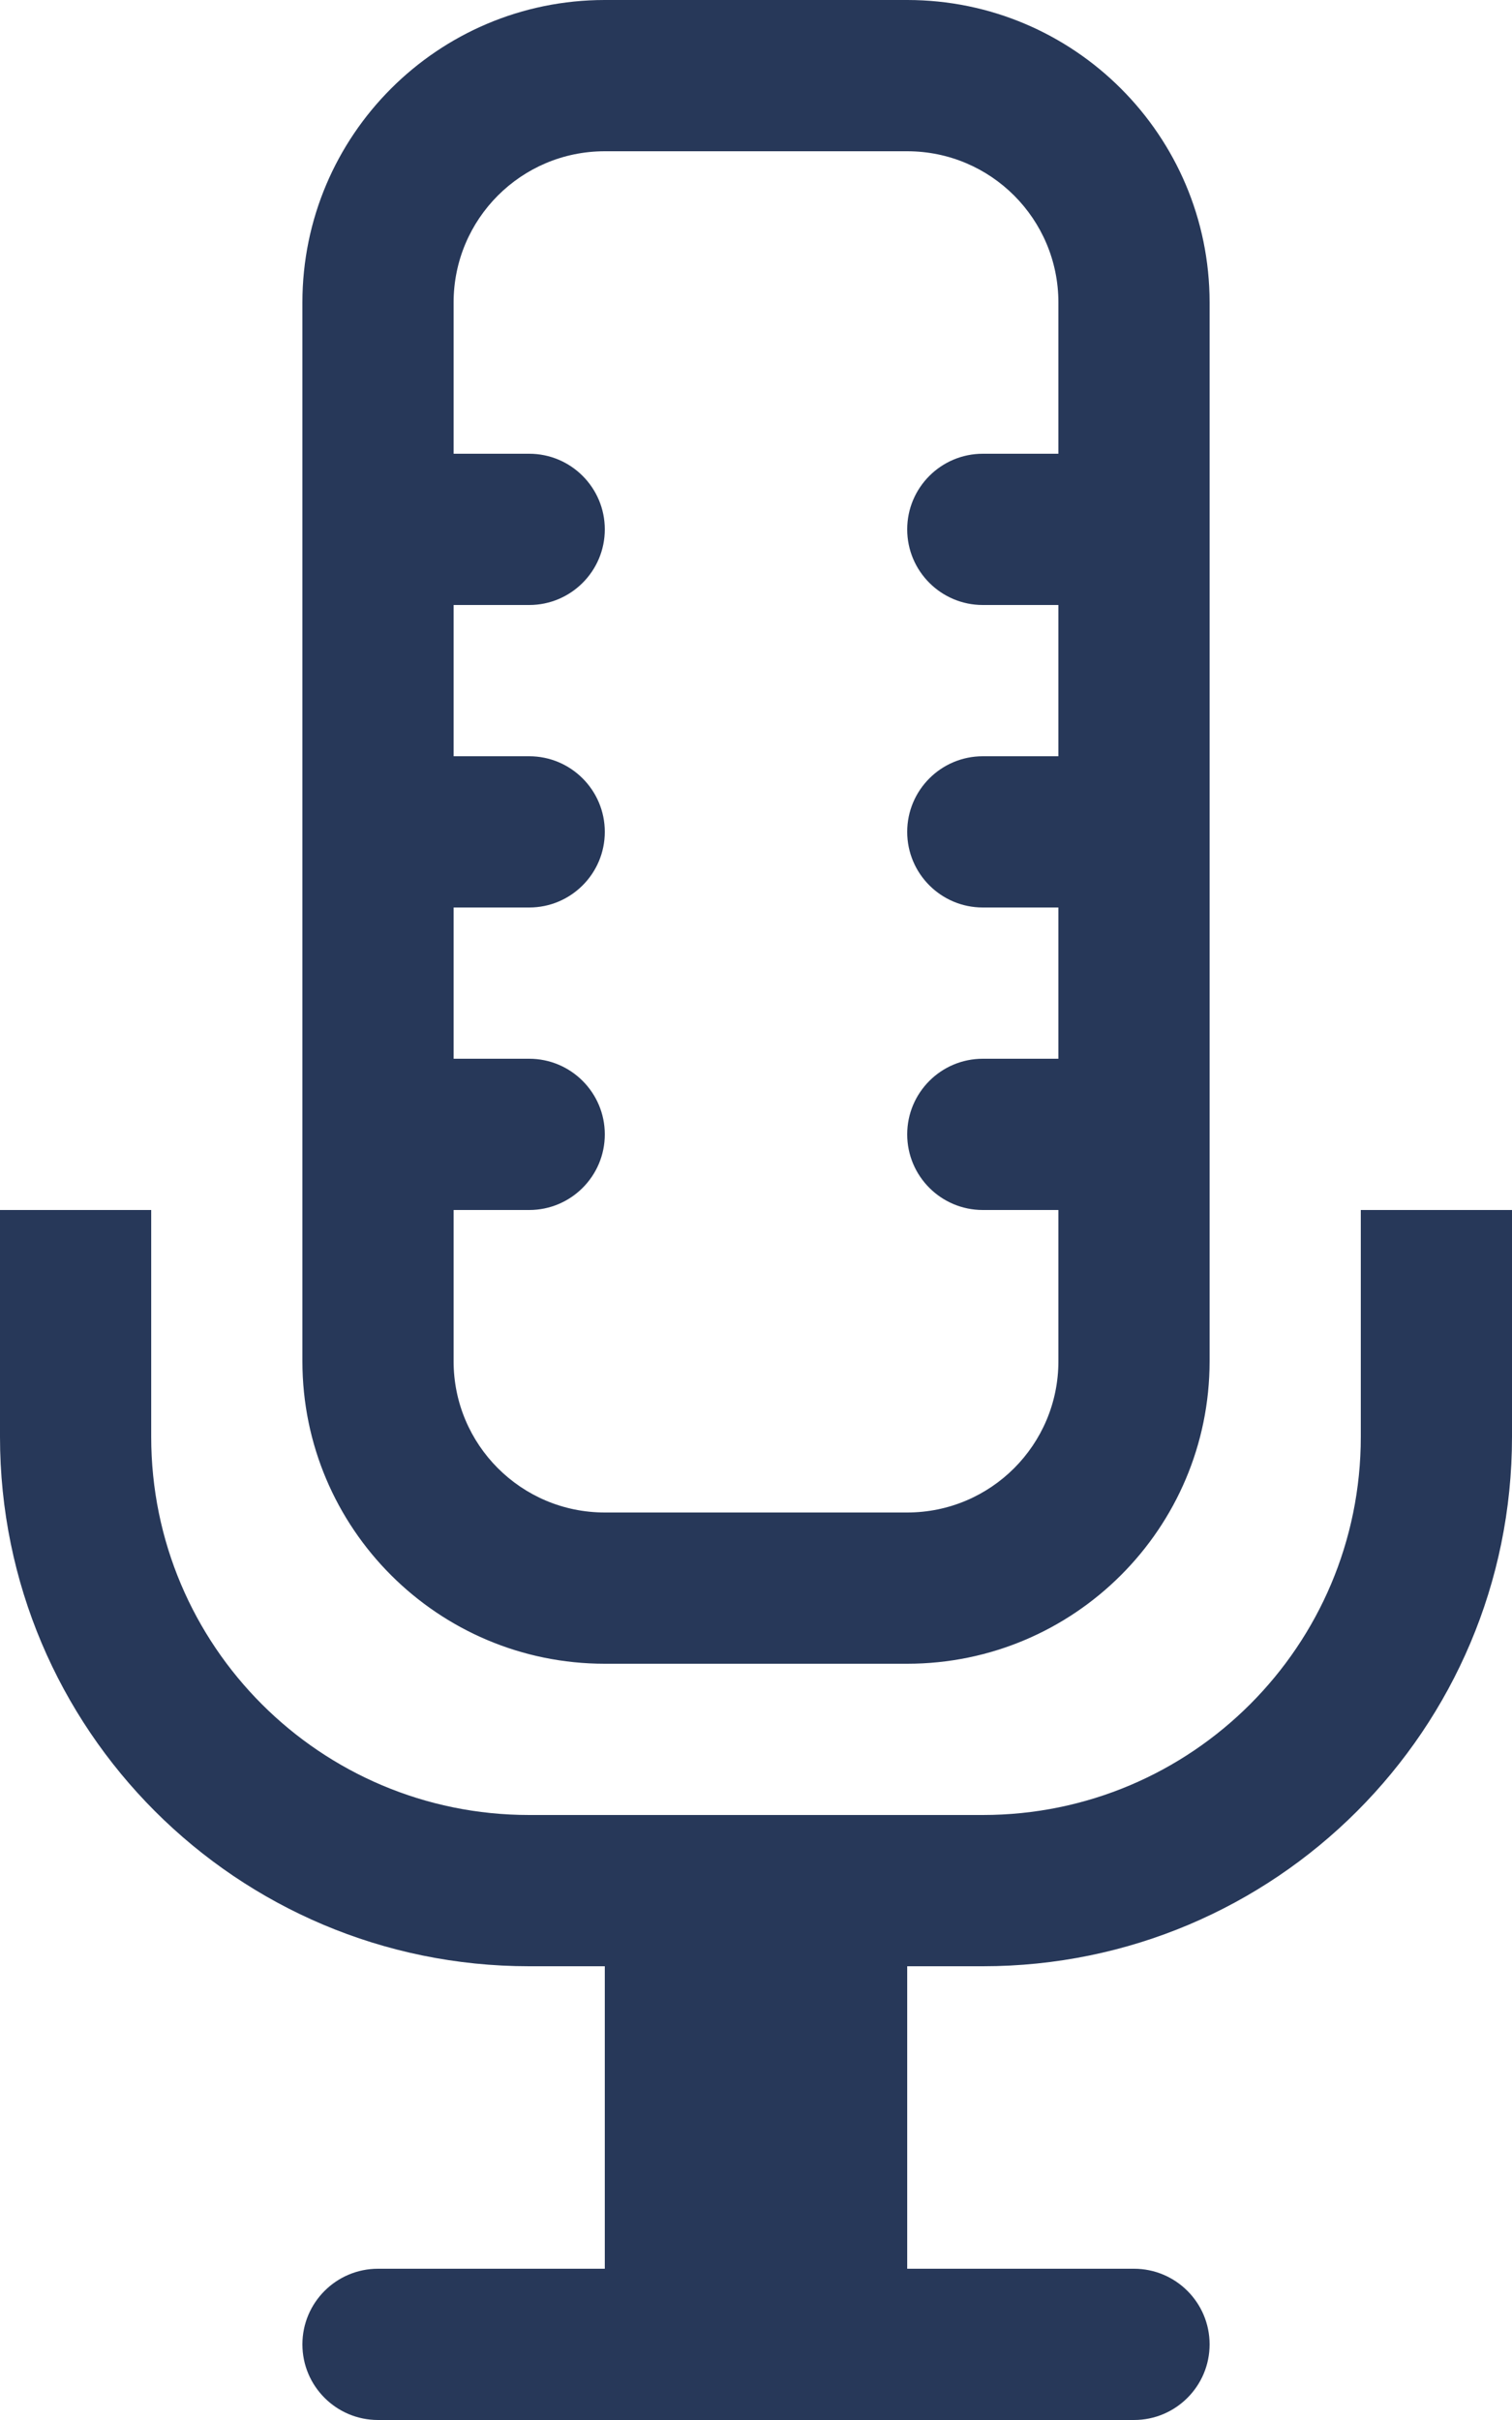 <?xml version="1.0" encoding="UTF-8" standalone="no"?>
<svg width="10px" height="16px" viewBox="0 0 10 16" version="1.1" xmlns="http://www.w3.org/2000/svg" xmlns:xlink="http://www.w3.org/1999/xlink" xmlns:sketch="http://www.bohemiancoding.com/sketch/ns">
    <!-- Generator: Sketch 3.3.3 (12072) - http://www.bohemiancoding.com/sketch -->
    <title>Shape</title>
    <desc>Created with Sketch.</desc>
    <defs></defs>
    <g id="Page-1" stroke="none" stroke-width="1" fill="none" fill-rule="evenodd" sketch:type="MSPage">
        <g id="stroke-icons" sketch:type="MSLayerGroup" transform="translate(-545, -272)" fill="#273859">
            <g id="Group" transform="translate(545, 272)" sketch:type="MSShapeGroup">
                <path d="M4,11 L6,11 C7.104,11 8,10.104 8,9 L8,2 C8,0.896 7.104,0 6,0 L4,0 C2.896,0 2,0.896 2,2 L2,9 C2,10.104 2.896,11 4,11 L4,11 Z M4,1 L6,1 C6.553,1 7,1.448 7,2 L7,3 L6.5,3 C6.224,3 6,3.224 6,3.5 C6,3.776 6.224,4 6.5,4 L7,4 L7,5 L6.5,5 C6.224,5 6,5.224 6,5.5 C6,5.776 6.224,6 6.5,6 L7,6 L7,7 L6.5,7 C6.224,7 6,7.224 6,7.5 C6,7.776 6.224,8 6.5,8 L7,8 L7,9 C7,9.552 6.553,10 6,10 L4,10 C3.447,10 3,9.552 3,9 L3,8 L3.5,8 C3.776,8 4,7.776 4,7.5 C4,7.224 3.776,7 3.5,7 L3,7 L3,6 L3.5,6 C3.776,6 4,5.776 4,5.5 C4,5.224 3.776,5 3.5,5 L3,5 L3,4 L3.5,4 C3.776,4 4,3.776 4,3.5 C4,3.224 3.776,3 3.5,3 L3,3 L3,2 C3,1.448 3.447,1 4,1 Z M9,8 L9,9.5 C9,10.881 7.881,12 6.5,12 L6,12 L4,12 L3.5,12 C2.119,12 1,10.881 1,9.5 L1,8 L0,8 L0,9.5 C0,11.433 1.566,13 3.5,13 L4,13 L4,15 L2.5,15 C2.224,15 2,15.224 2,15.5 C2,15.776 2.224,16 2.5,16 L7.5,16 C7.776,16 8,15.776 8,15.5 C8,15.224 7.776,15 7.5,15 L6,15 L6,13 L6.5,13 C8.434,13 10,11.433 10,9.5 L10,8 L9,8 Z" id="Shape"></path>
            </g>
        </g>
    </g>
</svg>